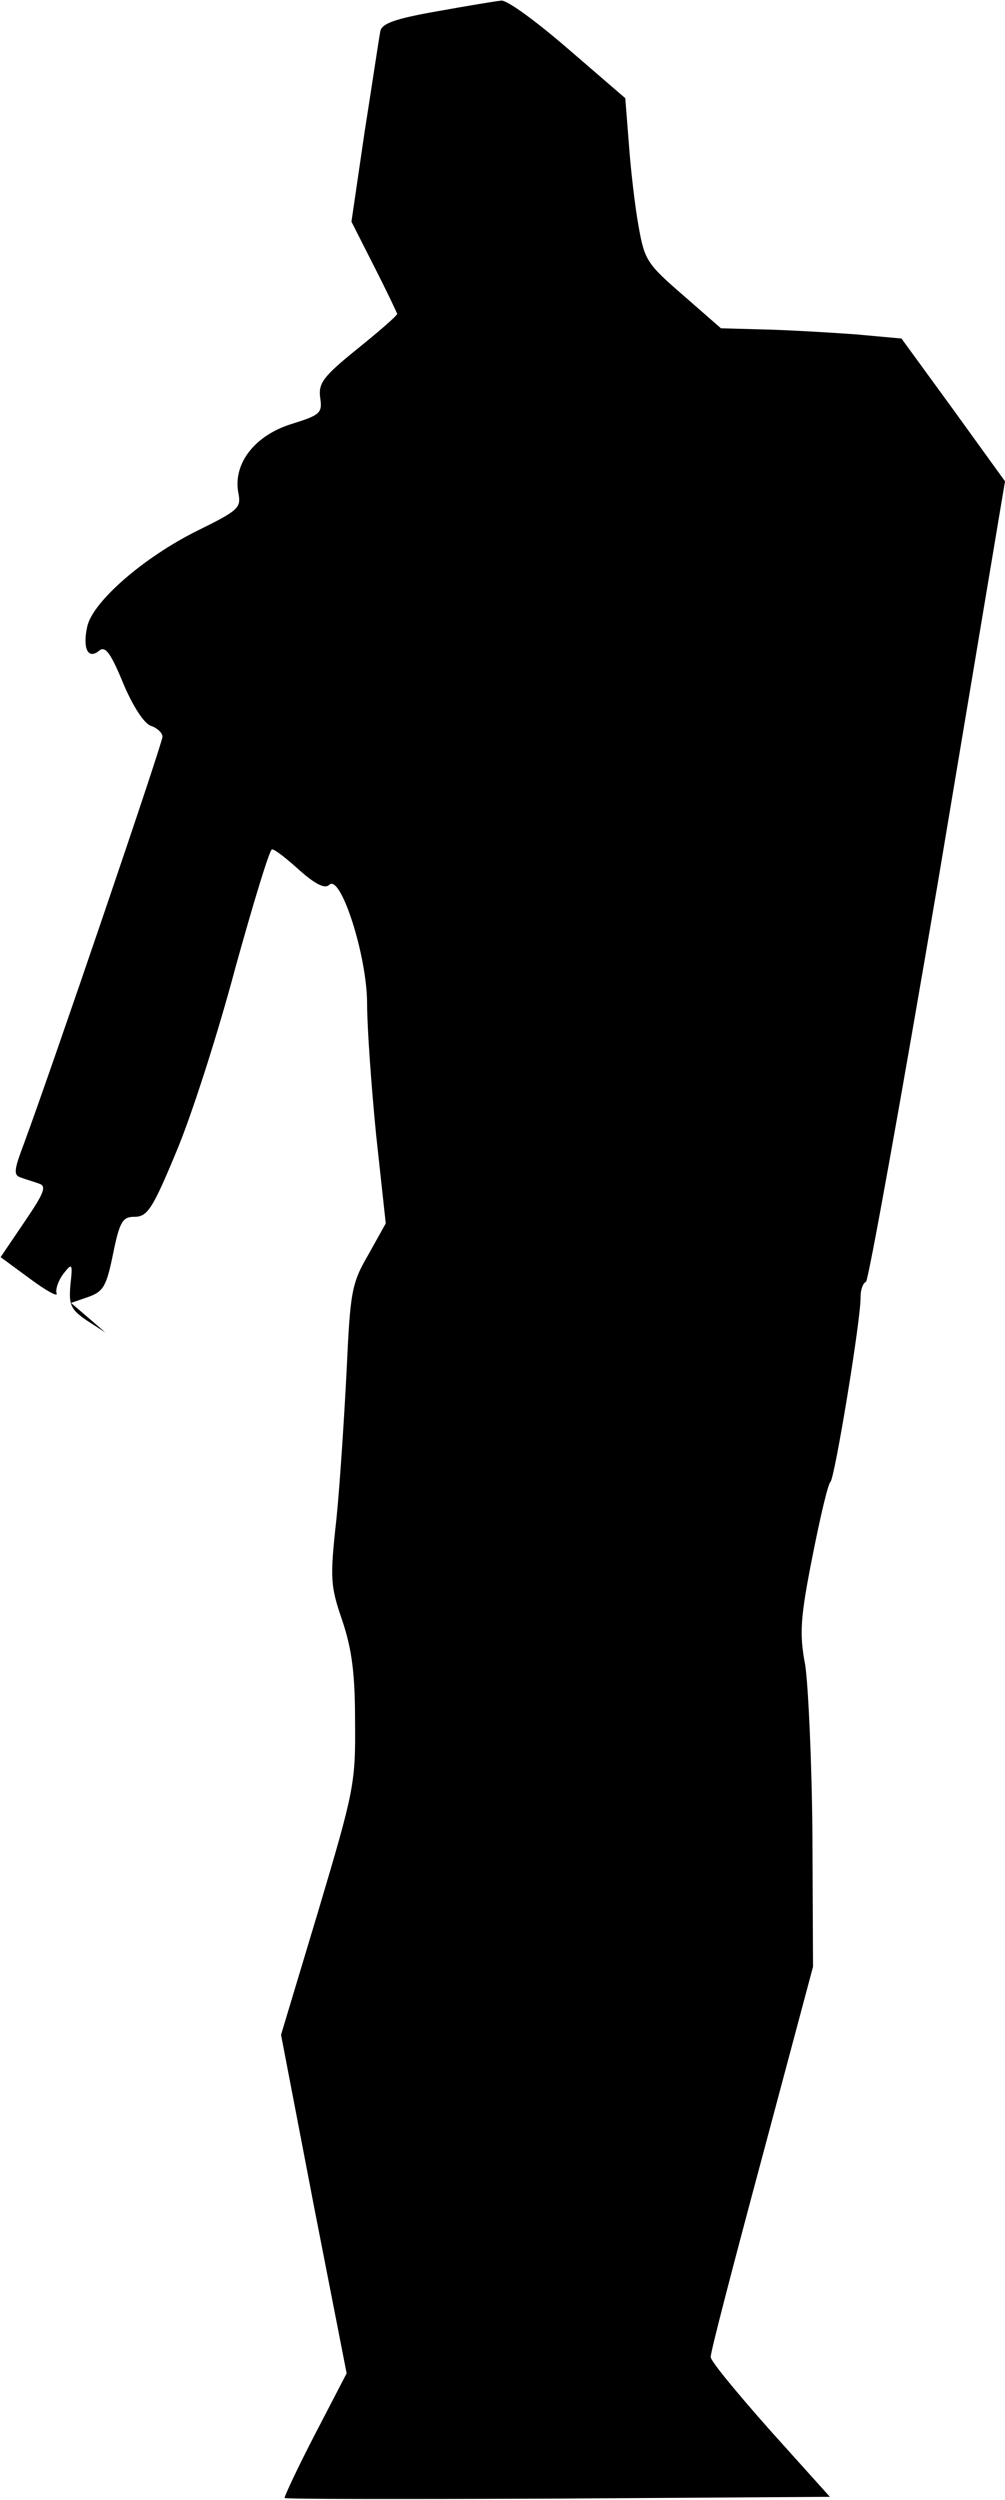 <?xml version="1.0" standalone="no"?>
<!DOCTYPE svg PUBLIC "-//W3C//DTD SVG 20010904//EN"
 "http://www.w3.org/TR/2001/REC-SVG-20010904/DTD/svg10.dtd">
<svg version="1.0" xmlns="http://www.w3.org/2000/svg"
 width="167pt" height="415pt" viewBox="0 0 167 415"
 preserveAspectRatio="xMidYMid meet">
<g transform="translate(0,415) scale(0.1,-0.1)"
fill="#000000" stroke="none">
<path fill="#000000" stroke="none" d="M725 4131 c-68 -12 -91 -20 -93 -33 -2
-9 -13 -84 -26 -166 l-22 -150 37 -73 c21 -41 38 -77 39 -80 0 -3 -30 -29 -66
-58 -57 -46 -65 -57 -62 -81 4 -26 0 -29 -48 -44 -61 -19 -97 -66 -88 -114 5
-25 1 -29 -68 -63 -89 -44 -174 -118 -183 -159 -8 -36 1 -56 20 -40 10 8 19
-4 40 -55 16 -38 35 -67 46 -70 11 -4 19 -12 19 -18 0 -11 -182 -545 -230
-675 -17 -45 -18 -53 -5 -57 8 -3 22 -7 30 -10 13 -4 8 -16 -24 -63 l-40 -59
49 -36 c27 -20 47 -31 44 -24 -2 7 3 21 11 32 15 19 16 18 12 -18 -3 -34 1
-41 27 -59 l31 -20 -29 25 -28 24 29 10 c25 9 30 18 41 72 11 54 16 61 36 61
21 0 30 14 69 108 25 59 69 196 98 305 30 108 57 197 61 197 5 0 25 -16 46
-35 26 -23 42 -31 49 -24 19 19 63 -118 63 -197 0 -39 7 -137 15 -218 l16
-147 -29 -52 c-28 -48 -30 -62 -36 -192 -4 -77 -11 -188 -17 -247 -11 -99 -10
-111 10 -169 16 -48 21 -88 21 -168 1 -102 -2 -115 -61 -313 l-62 -206 54
-281 55 -281 -53 -102 c-29 -56 -51 -103 -50 -105 2 -2 207 -2 455 -1 l451 3
-99 110 c-54 61 -99 115 -99 122 -1 6 38 155 85 330 l85 318 -1 220 c-1 121
-7 248 -12 281 -10 52 -8 79 12 180 13 66 26 121 30 124 7 6 51 272 50 307 0
12 4 23 9 25 4 2 58 301 120 666 l111 663 -86 119 -86 118 -77 7 c-42 3 -109
7 -149 8 l-74 2 -63 55 c-60 52 -64 58 -74 115 -6 33 -13 94 -16 136 l-6 76
-94 81 c-52 45 -102 82 -112 81 -10 -1 -58 -9 -108 -18z"/>
</g>
</svg>
